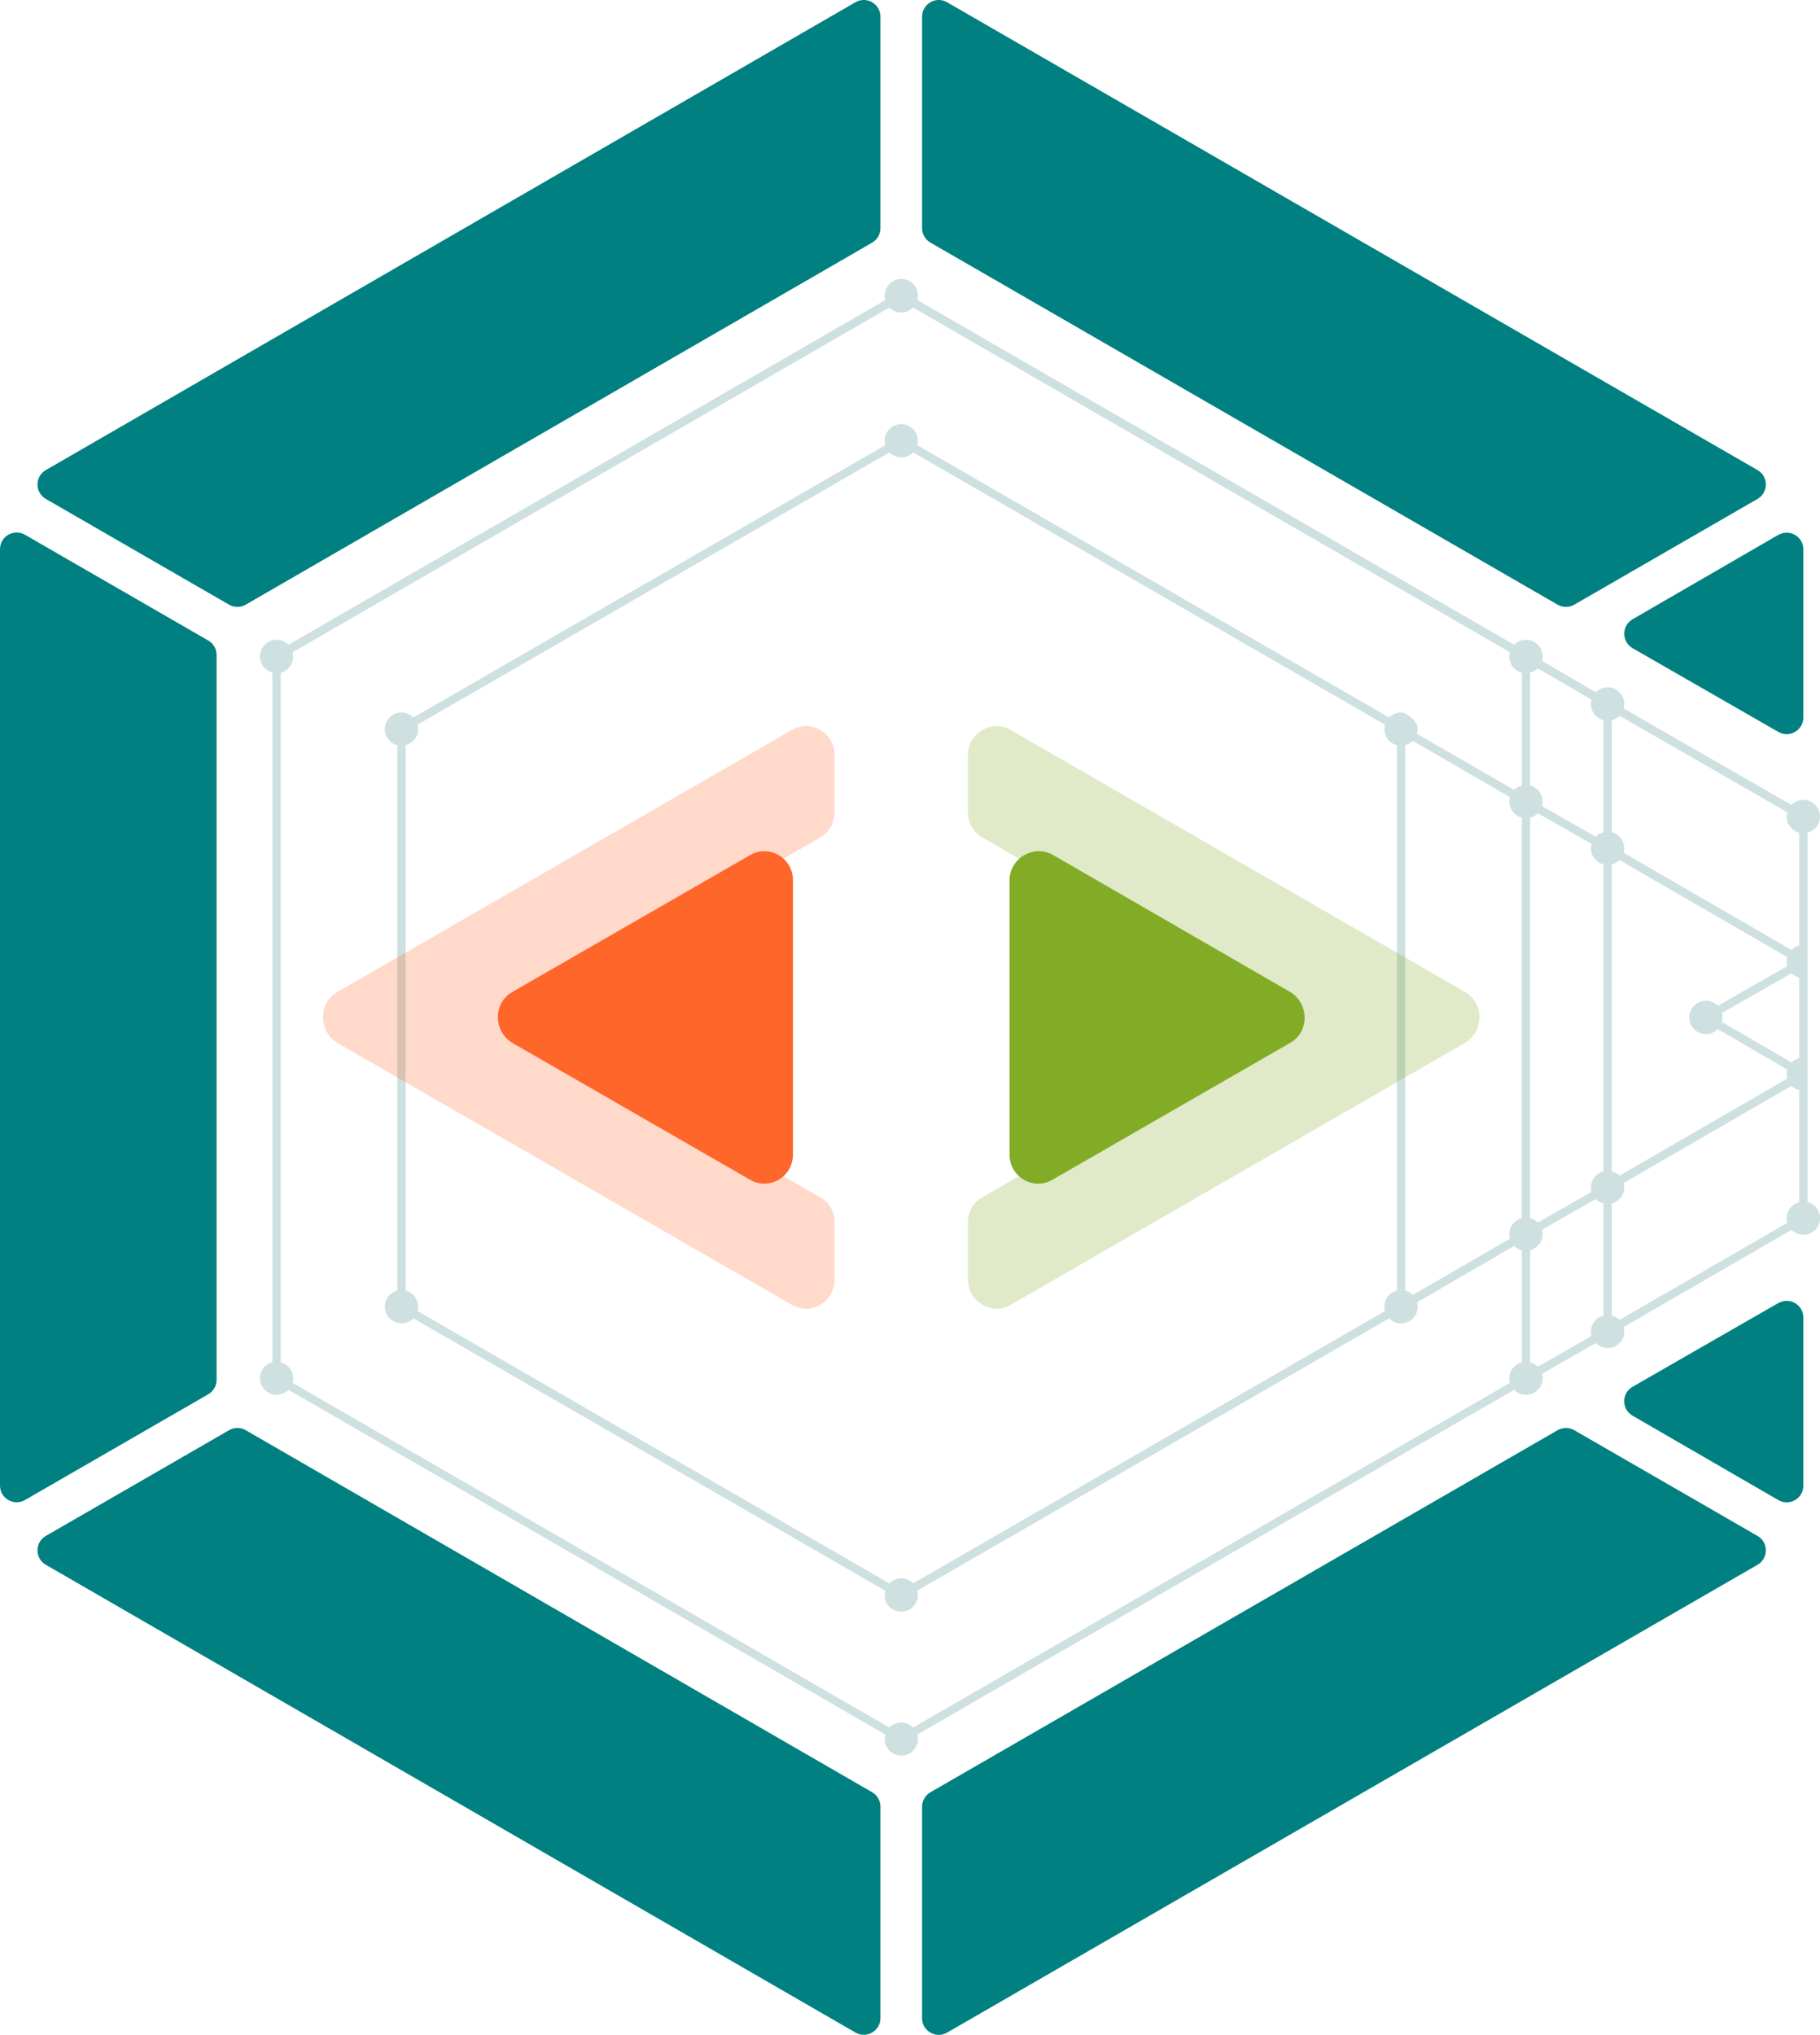<?xml version="1.0" encoding="UTF-8"?>
<svg id="Layer_2" data-name="Layer 2" xmlns="http://www.w3.org/2000/svg" xmlns:xlink="http://www.w3.org/1999/xlink" viewBox="0 0 218.5 244.18">
  <defs>
    <style>
      .cls-1 {
        filter: url(#drop-shadow-4);
      }

      .cls-1, .cls-2, .cls-3, .cls-4, .cls-5, .cls-6 {
        stroke-width: 0px;
      }

      .cls-1, .cls-6 {
        fill: #82ac26;
      }

      .cls-2 {
        fill: #aecccb;
        opacity: .6;
      }

      .cls-3 {
        fill: teal;
      }

      .cls-4 {
        filter: url(#outer-glow-1);
      }

      .cls-4, .cls-5 {
        fill: #ff662a;
      }

      .cls-4, .cls-6 {
        opacity: .5;
      }

      .cls-5 {
        filter: url(#drop-shadow-2);
      }

      .cls-6 {
        filter: url(#outer-glow-3);
      }
    </style>
    <filter id="outer-glow-1" filterUnits="userSpaceOnUse">
      <feOffset dx="0" dy="0"/>
      <feGaussianBlur result="blur" stdDeviation="5"/>
      <feFlood flood-color="#000" flood-opacity=".75"/>
      <feComposite in2="blur" operator="in"/>
      <feComposite in="SourceGraphic"/>
    </filter>
    <filter id="drop-shadow-2" filterUnits="userSpaceOnUse">
      <feOffset dx="-5" dy="0"/>
      <feGaussianBlur result="blur-2" stdDeviation="5"/>
      <feFlood flood-color="#000" flood-opacity=".6"/>
      <feComposite in2="blur-2" operator="in"/>
      <feComposite in="SourceGraphic"/>
    </filter>
    <filter id="outer-glow-3" filterUnits="userSpaceOnUse">
      <feOffset dx="0" dy="0"/>
      <feGaussianBlur result="blur-3" stdDeviation="5"/>
      <feFlood flood-color="#000" flood-opacity=".75"/>
      <feComposite in2="blur-3" operator="in"/>
      <feComposite in="SourceGraphic"/>
    </filter>
    <filter id="drop-shadow-4" filterUnits="userSpaceOnUse">
      <feOffset dx="5" dy="0"/>
      <feGaussianBlur result="blur-4" stdDeviation="5"/>
      <feFlood flood-color="#000" flood-opacity=".6"/>
      <feComposite in2="blur-4" operator="in"/>
      <feComposite in="SourceGraphic"/>
    </filter>
  </defs>
  <g id="Layer_2-2" data-name="Layer 2">
    <g>
      <path class="cls-2" d="M217,144.27v-44.35c1.01-.26,1.72-1.29,1.44-2.43-.17-.69-.74-1.26-1.43-1.44-.76-.2-1.46.06-1.94.54l-20.15-11.58c.06-.2.09-.41.08-.65-.06-.93-.79-1.74-1.71-1.87-.67-.09-1.28.15-1.7.58l-6.46-3.76c.11-.38.12-.8-.07-1.27-.27-.66-.88-1.16-1.59-1.25-.67-.08-1.27.16-1.69.58l-71.65-41.36c.05-.17.08-.35.08-.54,0-1.1-.9-2-2-2s-2,.9-2,2c0,.19.03.37.08.54l-71.66,41.36c-.46-.47-1.13-.71-1.88-.55-.7.15-1.28.71-1.47,1.4-.31,1.16.4,2.22,1.43,2.48v82.75c-.86.22-1.5.99-1.5,1.92,0,1.11.9,2,2,2,.56,0,1.06-.23,1.42-.6l71.66,41.37c-.05.17-.08.35-.08.53,0,1.11.9,2,2,2s2-.89,2-2c0-.18-.03-.36-.08-.53l71.65-41.37c.37.37.87.6,1.43.6,1.1,0,2-.89,2-2,0-.18-.03-.35-.08-.52l6.45-3.68c.36.37.87.6,1.43.6,1.1,0,2-.89,2-2,0-.18-.03-.36-.08-.53l20.16-11.66c.36.36.86.59,1.42.59,1.1,0,2-.89,2-2,0-.92-.64-1.7-1.5-1.92ZM182.7,146.17c-.86.22-1.5,1-1.5,1.92,0,.19.03.37.08.54l-11.66,6.76c-.25-.25-.57-.43-.92-.52v-65.45c.35-.09.67-.27.92-.52l11.66,6.76c-.05.17-.08.35-.08.53,0,.93.64,1.71,1.5,1.93v48.05ZM182.7,94.27c-.36.09-.67.27-.92.52l-11.67-6.73c.19-.67.23-1.47-1.38-2.41-.16-.09-.35-.16-.53-.16-.56,0-1.06.24-1.43.61l-56.65-32.68c.05-.17.08-.34.08-.53,0-1.1-.9-2-2-2s-2,.9-2,2c0,.19.03.36.08.53l-56.65,32.68c-.48-.48-1.18-.74-1.94-.54-.69.18-1.26.74-1.43,1.44-.28,1.14.43,2.17,1.44,2.43v65.45c-.86.22-1.5.99-1.5,1.92,0,1.11.9,2,2,2,.56,0,1.06-.23,1.43-.6l56.65,32.68c-.05.17-.08.34-.08.52,0,1.11.9,2,2,2s2-.89,2-2c0-.18-.03-.36-.08-.53l56.65-32.67c.37.37.87.6,1.43.6,1.1,0,2-.89,2-2,0-.18-.03-.36-.08-.53l11.66-6.76c.25.25.57.43.92.52v13.45c-.86.22-1.5.99-1.5,1.92,0,.19.03.37.08.54l-71.66,41.36c-.36-.36-.86-.6-1.42-.6s-1.06.24-1.43.6l-71.65-41.36c.05-.17.08-.35.08-.54,0-.93-.64-1.7-1.5-1.92v-82.75c.86-.22,1.5-1,1.5-1.93,0-.18-.03-.36-.08-.53l71.65-41.37c.37.37.87.6,1.43.6s1.06-.23,1.42-.6l71.66,41.37c-.05.17-.08.35-.08.53,0,.93.64,1.71,1.5,1.93v13.55ZM166.28,157.32l-56.65,32.68c-.37-.37-.87-.61-1.43-.61s-1.06.24-1.43.61l-56.65-32.68c.05-.17.08-.34.08-.53,0-.93-.64-1.7-1.5-1.92v-65.45c.86-.22,1.5-1,1.5-1.93,0-.18-.03-.36-.08-.53l56.65-32.67c.37.37.87.6,1.43.6s1.06-.23,1.43-.6l56.65,32.67c-.05.17-.08.35-.08.53,0,.93.64,1.71,1.5,1.93v65.45c-.86.22-1.5.99-1.5,1.92,0,.19.03.36.08.53ZM192.5,157.87c-.86.22-1.5.99-1.5,1.92,0,.19.03.36.08.53l-6.45,3.68c-.25-.26-.57-.44-.93-.53v-13.45c.86-.22,1.5-1,1.5-1.93,0-.18-.03-.35-.08-.52l2.98-1.7,3.47-1.98c.25.26.57.44.93.53v13.45ZM192.5,140.57c-.86.22-1.5,1-1.5,1.92,0,.19.03.36.08.53l-2.98,1.7-3.47,1.98c-.25-.26-.57-.44-.93-.53v-48.05c.36-.09.68-.27.93-.53l3.47,1.98,2.98,1.7c-.05.17-.08.34-.08.52,0,.93.64,1.71,1.5,1.93v36.85ZM192.5,99.87c-.36.09-.68.27-.93.53l-3.47-1.98-2.98-1.7c.05-.17.08-.34.08-.53,0-.92-.64-1.7-1.5-1.92v-13.55c.35-.09.67-.27.92-.52l6.46,3.76c-.05.17-.08.35-.08.53,0,.93.64,1.71,1.5,1.93v13.45ZM193.5,103.72c.35-.09.67-.27.92-.52l20.16,11.66c-.02.08-.04.15-.05.23-.02.1-.03.2-.03.3,0,.19.03.36.08.53l-8.35,4.78c-.36-.37-.87-.61-1.43-.61-1.31,0-2.33,1.27-1.9,2.63.22.7.86,1.24,1.58,1.34.69.1,1.31-.13,1.74-.57l8.36,4.86c-.02.08-.04.15-.05.23-.02.1-.03.2-.03.3,0,.19.03.37.08.54l-20.16,11.66c-.25-.25-.57-.43-.92-.52v-36.85ZM216,144.27c-.86.22-1.5,1-1.5,1.92,0,.19.03.37.08.54l-20.16,11.66c-.25-.25-.56-.43-.92-.52v-13.45c.86-.22,1.5-1,1.5-1.93,0-.18-.03-.36-.08-.53l20.16-11.66s.04.04.07.06c.09.09.19.16.3.23.08.04.16.09.24.12.1.05.2.08.31.11v13.45ZM216,126.97c-.11.03-.21.06-.31.11-.08.03-.16.08-.24.12-.11.07-.21.14-.3.23-.03.02-.05.04-.07.06l-8.36-4.86c.05-.17.08-.35.08-.54,0-.18-.03-.35-.08-.52l8.35-4.78s.05.05.08.07c.07.07.16.13.24.19.01,0,.02.01.02.01.09.06.18.11.28.15.1.05.2.08.31.11v9.65ZM216,113.47c-.11.03-.21.06-.31.11-.08.03-.16.08-.24.12-.11.07-.21.14-.3.23-.03.02-.05.04-.07.06l-20.16-11.66c.05-.17.08-.35.08-.54,0-.93-.64-1.7-1.5-1.92v-13.45c.36-.09.68-.27.93-.53l20.15,11.58c-.05.17-.08.34-.08.52,0,.93.64,1.71,1.5,1.93v13.55Z"/>
      <g>
        <g>
          <g>
            <path class="cls-4" d="M100.2,153.54v-6.9c0-1.3-.7-2.4-1.8-3l-32-18.5c-2.3-1.3-2.3-4.7,0-6.1l32-18.5c1.1-.6,1.8-1.8,1.8-3v-6.9c0-2.7-2.9-4.4-5.2-3l-54.5,31.4c-2.3,1.3-2.3,4.7,0,6.1l54.5,31.4c2.3,1.4,5.2-.3,5.2-3Z"/>
            <path class="cls-5" d="M100.2,138.54v-32.9c0-2.7-2.9-4.4-5.2-3l-28.5,16.4c-2.3,1.3-2.3,4.7,0,6.1l28.5,16.4c2.3,1.4,5.2-.3,5.2-3Z"/>
          </g>
          <g>
            <path class="cls-6" d="M116.2,153.54v-6.9c0-1.3.7-2.4,1.8-3l32-18.5c2.3-1.3,2.3-4.7,0-6.1l-32-18.5c-1.1-.6-1.8-1.8-1.8-3v-6.9c0-2.7,2.9-4.4,5.2-3l54.5,31.4c2.3,1.3,2.3,4.7,0,6.1l-54.5,31.4c-2.2,1.4-5.2-.3-5.2-3Z"/>
            <path class="cls-1" d="M116.2,105.64v32.9c0,2.7,2.9,4.4,5.2,3l28.5-16.4c2.3-1.3,2.3-4.7,0-6.1l-28.4-16.4c-2.3-1.4-5.3.3-5.3,3Z"/>
          </g>
        </g>
        <g>
          <g>
            <path class="cls-3" d="M110.7,216.8v25.38c0,1.54,1.67,2.5,3,1.73l97.3-56.14c1.33-.77,1.33-2.7,0-3.46l-22-12.69c-.62-.36-1.38-.36-2,0l-75.3,43.45c-.62.36-1,1.02-1,1.73Z"/>
            <path class="cls-3" d="M27.5,171.62l-22,12.69c-1.33.77-1.33,2.69,0,3.46l97.2,56.13c1.33.77,3-.19,3-1.73v-25.38c0-.71-.38-1.37-1-1.73l-75.2-43.44c-.62-.36-1.38-.36-2,0Z"/>
            <path class="cls-3" d="M105.7,27.39V2c0-1.54-1.67-2.5-3-1.73L5.5,56.41c-1.33.77-1.33,2.69,0,3.46l22,12.69c.62.36,1.38.36,2,0L104.7,29.12c.62-.36,1-1.02,1-1.73Z"/>
            <path class="cls-3" d="M189,72.56l22-12.69c1.33-.77,1.33-2.7,0-3.46L113.7.27c-1.33-.77-3,.19-3,1.73v25.38c0,.71.38,1.38,1,1.73l75.3,43.45c.62.36,1.38.36,2,0Z"/>
            <path class="cls-3" d="M25,76.86l-22-12.69c-1.33-.77-3,.19-3,1.73v112.37c0,1.54,1.67,2.5,3,1.73l22-12.69c.62-.36,1-1.02,1-1.73v-86.99c0-.71-.38-1.38-1-1.73Z"/>
          </g>
          <path class="cls-3" d="M213.5,64.18l-17.5,10.13c-1.33.77-1.33,2.7,0,3.47l17.5,10.05c1.33.77,3-.2,3-1.73v-20.18c0-1.54-1.67-2.5-3-1.73Z"/>
          <path class="cls-3" d="M213.5,156.36l-17.5,10.05c-1.34.77-1.34,2.69,0,3.47l17.5,10.13c1.33.77,3-.19,3-1.73v-20.18c0-1.54-1.66-2.5-3-1.73Z"/>
        </g>
      </g>
    </g>
  </g>
</svg>